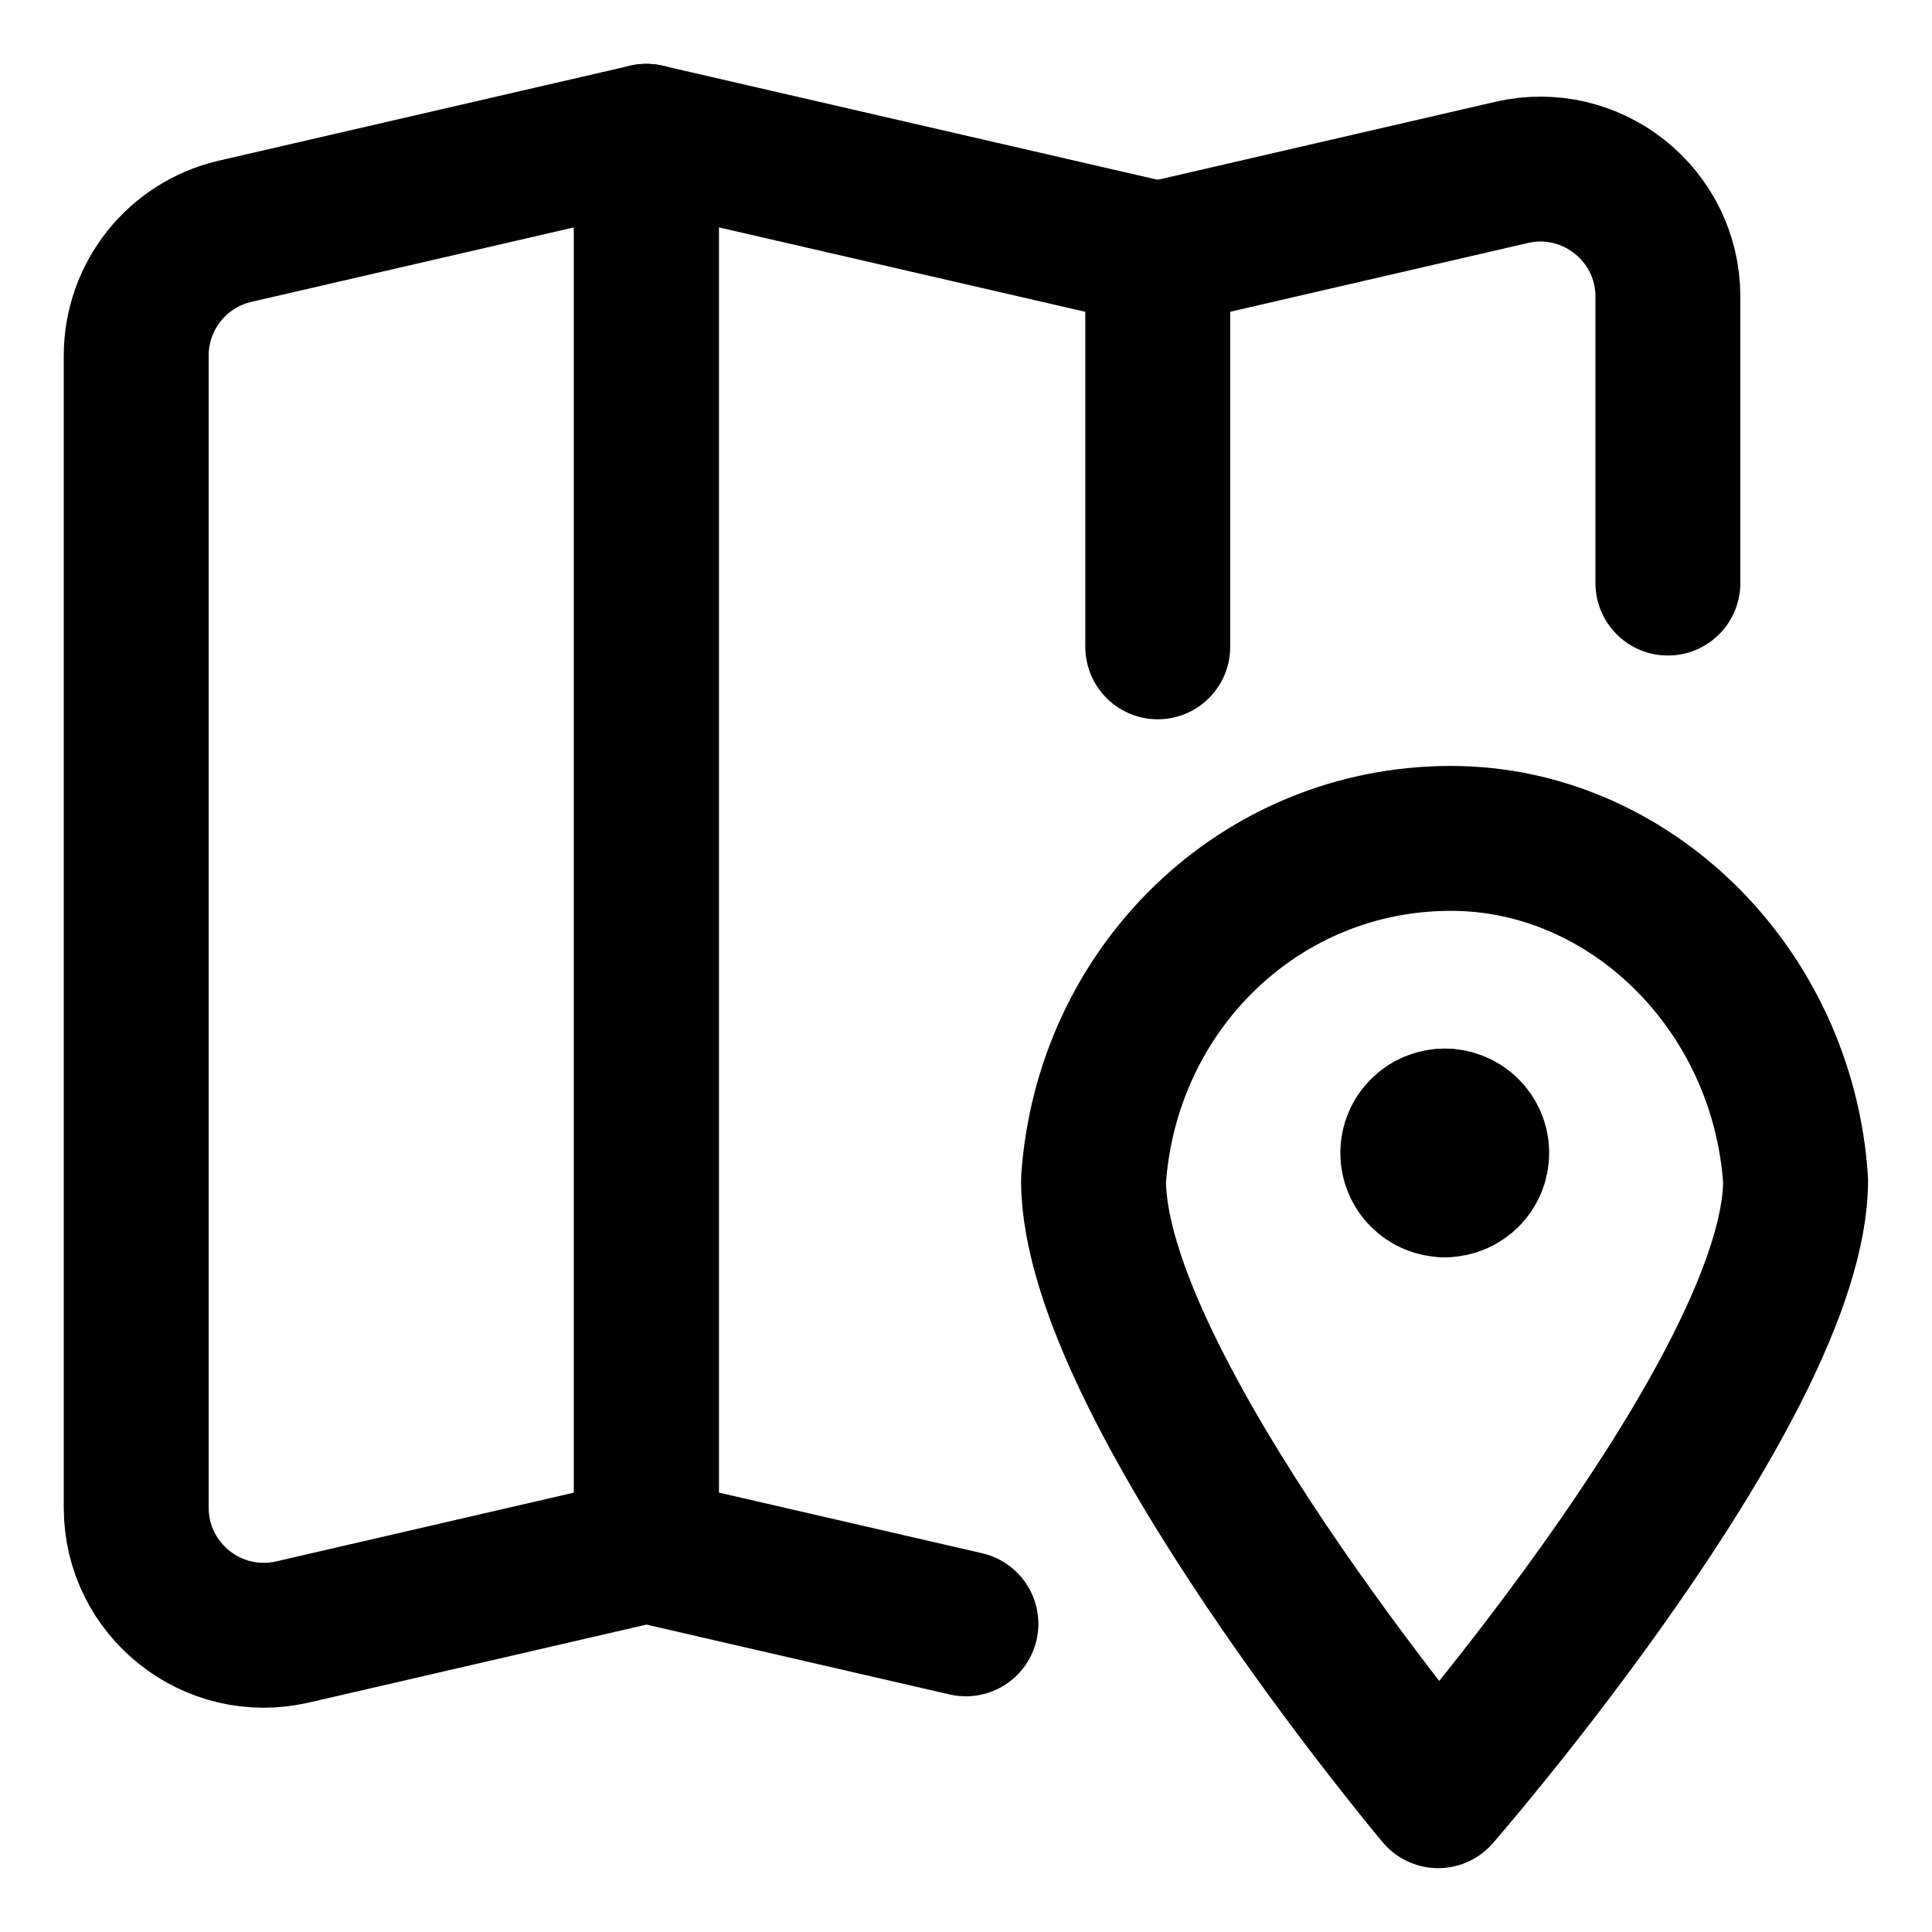 <svg width="20" height="20" viewBox="0 0 20 20" fill="none" xmlns="http://www.w3.org/2000/svg">
<g clip-path="url(#clip0_48_150740)">
<path d="M18.588 12.218C18.588 14.342 14.888 18.589 14.888 18.589C14.888 18.589 11.32 14.342 11.32 12.218C11.453 10.236 13.038 8.679 15.02 8.679C16.87 8.679 18.456 10.236 18.588 12.218Z" stroke="black" stroke-width="1.5" stroke-linecap="round" stroke-linejoin="round"/>
<path d="M14.955 12.265C14.773 12.265 14.625 12.117 14.625 11.935C14.625 11.753 14.773 11.605 14.955 11.605" stroke="black" stroke-width="1.5" stroke-linecap="round" stroke-linejoin="round"/>
<path d="M14.957 12.265C15.139 12.265 15.287 12.117 15.287 11.935C15.287 11.753 15.139 11.605 14.957 11.605" stroke="black" stroke-width="1.5" stroke-linecap="round" stroke-linejoin="round"/>
<path d="M6.692 16.048L3.029 16.894C2.201 17.085 1.41 16.457 1.41 15.607V3.682C1.41 3.066 1.835 2.532 2.434 2.394L6.692 1.411V16.048Z" stroke="black" stroke-width="1.5" stroke-linecap="round" stroke-linejoin="round"/>
<path d="M11.985 6.696V2.631L6.691 1.411V16.048L9.999 16.81" stroke="black" stroke-width="1.5" stroke-linecap="round" stroke-linejoin="round"/>
<path d="M17.266 6.036V3.072C17.266 2.222 16.475 1.593 15.647 1.785L11.984 2.631" stroke="black" stroke-width="1.5" stroke-linecap="round" stroke-linejoin="round"/>
</g>
<defs>
<clipPath id="clip0_48_150740">
<rect width="20" height="20" fill="white"/>
</clipPath>
</defs>
</svg>
